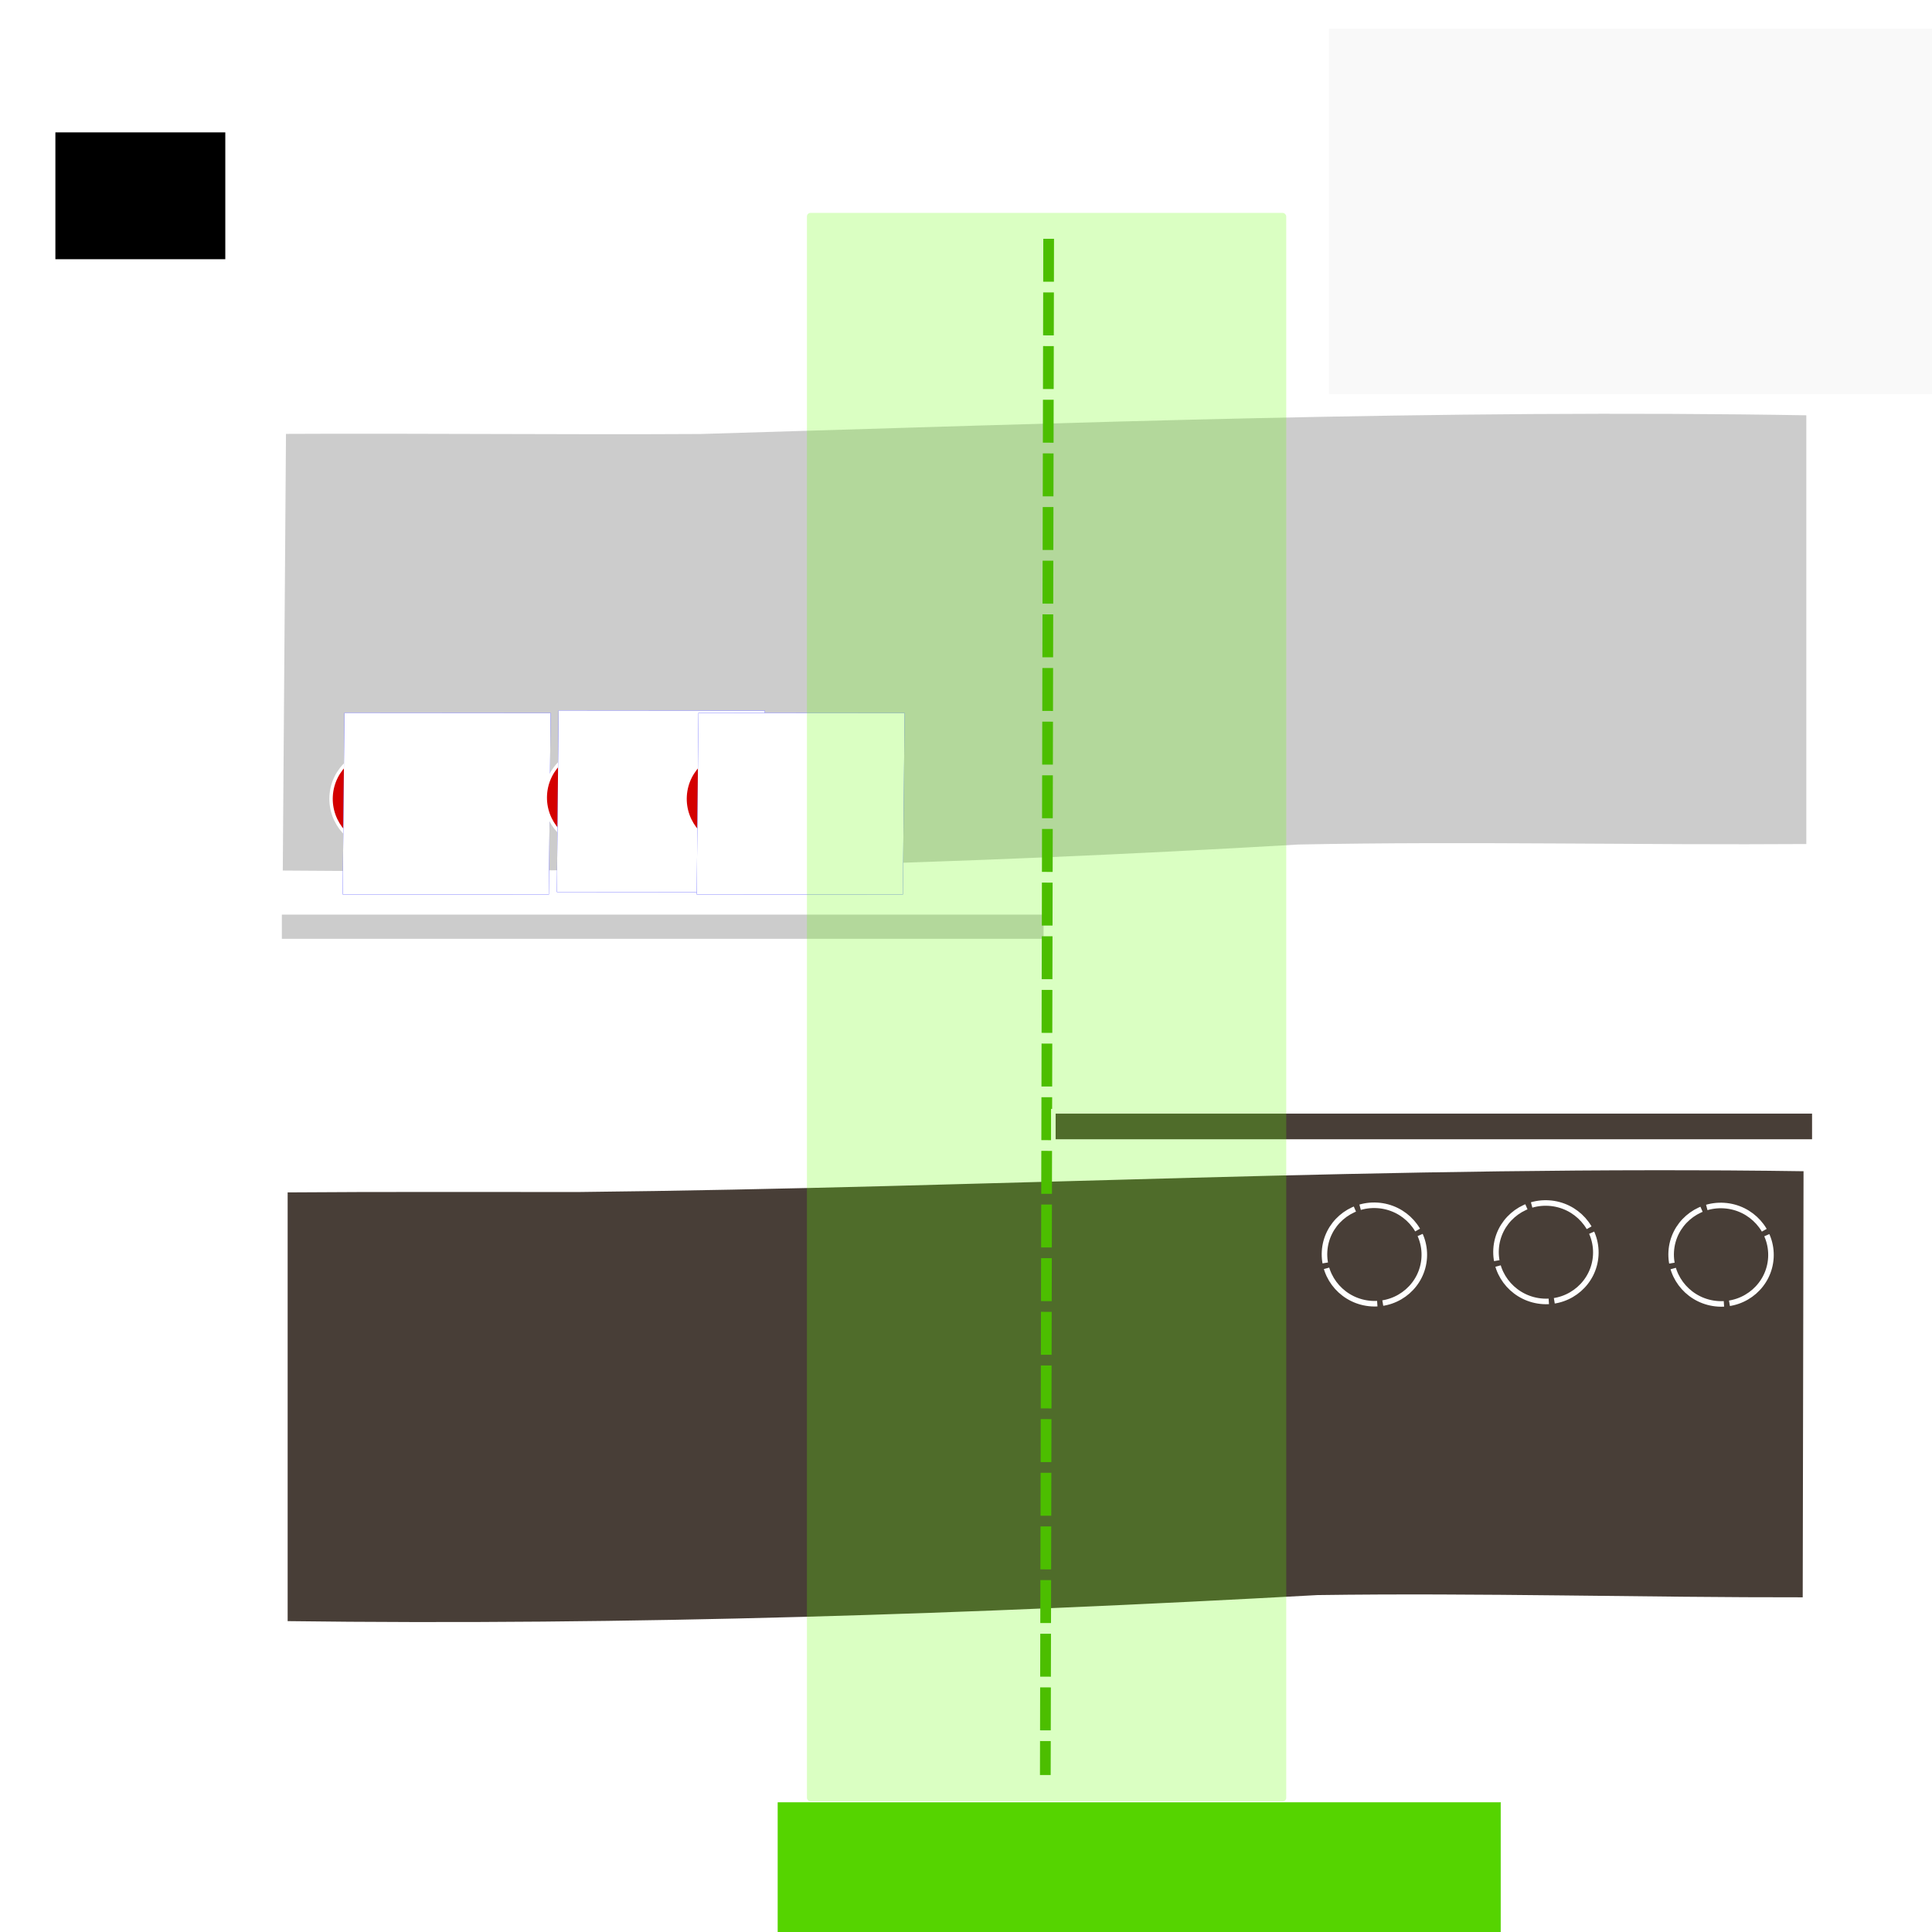<?xml version="1.0" encoding="UTF-8" standalone="no"?>
<!-- Created with Inkscape (http://www.inkscape.org/) -->

<svg
   xmlns:dc="http://purl.org/dc/elements/1.1/"
   xmlns:cc="http://creativecommons.org/ns#"
   xmlns:rdf="http://www.w3.org/1999/02/22-rdf-syntax-ns#"
   xmlns:svg="http://www.w3.org/2000/svg"
   xmlns="http://www.w3.org/2000/svg"
   xmlns:sodipodi="http://sodipodi.sourceforge.net/DTD/sodipodi-0.dtd"
   xmlns:inkscape="http://www.inkscape.org/namespaces/inkscape"
   width="1080mm"
   height="1080mm"
   viewBox="0 0 1080 1080"
   version="1.1"
   id="svg8"
   inkscape:export-filename="C:\Users\buiba\Desktop\GaN Android App\App Creation Material\p-n juction lesson\Lesson II\page 4 v2\2.png"
   inkscape:export-xdpi="25.4"
   inkscape:export-ydpi="25.4"
   inkscape:version="0.92.4 (5da689c313, 2019-01-14)"
   sodipodi:docname="2.svg">
  <defs
     id="defs2">
    <marker
       inkscape:stockid="EmptyTriangleInM"
       orient="auto"
       refY="0"
       refX="0"
       id="EmptyTriangleInM"
       style="overflow:visible"
       inkscape:isstock="true">
      <path
         inkscape:connector-curvature="0"
         id="path999"
         d="M 5.77,0 -2.88,5 V -5 Z"
         style="fill:#ffffff;fill-opacity:1;fill-rule:evenodd;stroke:#ffffff;stroke-width:1pt;stroke-opacity:1"
         transform="matrix(-0.4,0,0,-0.4,1.8,0)" />
    </marker>
    <marker
       inkscape:stockid="EmptyTriangleInM"
       orient="auto"
       refY="0"
       refX="0"
       id="EmptyTriangleInM-3"
       style="overflow:visible"
       inkscape:isstock="true">
      <path
         inkscape:connector-curvature="0"
         id="path999-2"
         d="M 5.77,0 -2.88,5 V -5 Z"
         style="fill:#ffffff;fill-opacity:1;fill-rule:evenodd;stroke:#ffffff;stroke-width:1pt;stroke-opacity:1"
         transform="matrix(-0.4,0,0,-0.4,1.8,0)" />
    </marker>
    <marker
       inkscape:stockid="EmptyTriangleInM"
       orient="auto"
       refY="0"
       refX="0"
       id="EmptyTriangleInM-2"
       style="overflow:visible"
       inkscape:isstock="true">
      <path
         inkscape:connector-curvature="0"
         id="path999-9"
         d="M 5.77,0 -2.88,5 V -5 Z"
         style="fill:#ffffff;fill-opacity:1;fill-rule:evenodd;stroke:#ffffff;stroke-width:1pt;stroke-opacity:1"
         transform="matrix(-0.4,0,0,-0.4,1.8,0)" />
    </marker>
    <pattern
       y="0"
       x="0"
       height="6"
       width="6"
       patternUnits="userSpaceOnUse"
       id="EMFhbasepattern" />
  </defs>
  <sodipodi:namedview
     id="base"
     pagecolor="#3d3485"
     bordercolor="#666666"
     borderopacity="1.0"
     inkscape:pageopacity="0"
     inkscape:pageshadow="2"
     inkscape:zoom="0.28344715"
     inkscape:cx="1559.4151"
     inkscape:cy="1557.609"
     inkscape:document-units="mm"
     inkscape:current-layer="g1096"
     showgrid="false"
     inkscape:pagecheckerboard="false"
     inkscape:window-width="2256"
     inkscape:window-height="1410"
     inkscape:window-x="-11"
     inkscape:window-y="-11"
     inkscape:window-maximized="1" />
  <g
     inkscape:label="Layer 1"
     inkscape:groupmode="layer"
     id="layer1"
     transform="translate(0,783)">
    <g
       id="g1532"
       transform="translate(344.714,-277.744)">
      <path
         style="fill:#cccccc;fill-opacity:1;stroke:#ffffff;stroke-width:3.6;stroke-linecap:butt;stroke-linejoin:miter;stroke-miterlimit:4;stroke-dasharray:none;stroke-opacity:1"
         d="M -188.448,-16.824 C 1.571,-15.17 191.628,-20.246 381.309,-31.371 c 95.167,-1.889 190.349,0.407 285.522,-0.273 0,-81.078 0,-162.156 0,-243.233 -206.749,-3.541 -413.442,4.318 -620.048,10.429 -77.805,0.454 -155.611,-0.459 -233.416,-0.058 -0.605,82.561 -1.21,165.122 -1.815,247.683 z"
         id="path1001"
         inkscape:connector-curvature="0" />
      <path
         style="fill:#483e37;fill-opacity:1;stroke:#ffffff;stroke-width:3.6;stroke-linecap:butt;stroke-linejoin:miter;stroke-miterlimit:4;stroke-dasharray:none;stroke-opacity:1"
         d="m -185.715,402.746 c 192.599,2.534 385.202,-3.945 577.472,-14.542 91.02,-1.306 182.033,1.39 273.053,1.25 0.156,-80.588 0.311,-161.175 0.467,-241.763 -228.943,-3.414 -457.701,9.191 -686.567,11.599 -54.809,0.028 -109.618,-0.205 -164.426,0.223 0,81.078 0,162.156 0,243.234 z"
         id="path1016"
         inkscape:connector-curvature="0" />
      <g
         id="g1613">
        <g
           transform="translate(-743.302,95.604)"
           id="g1299">
          <g
             id="g1897"
             transform="translate(572.726,150.419)">
            <g
               transform="translate(-217.351,-39.531)"
               id="g1826-3" />
          </g>
        </g>
        <g
           id="g1804"
           transform="translate(18.59,51.798)">
          <path
             inkscape:connector-curvature="0"
             id="path843-3"
             d="m 106.867,-619.327 -2.232,840.303"
             style="fill:#ffffff;fill-opacity:1;stroke:#ffffff;stroke-width:7;stroke-linecap:butt;stroke-linejoin:miter;stroke-miterlimit:4;stroke-dasharray:none;stroke-opacity:1;marker-start:url(#EmptyTriangleInM-2)"
             transform="translate(-387.927,206.491)" />
          <flowRoot
             transform="matrix(0.322,0,0,0.283,-401.299,-583.923)"
             style="font-style:normal;font-weight:normal;font-size:40px;line-height:1.25;font-family:sans-serif;letter-spacing:0px;word-spacing:0px;fill:#000000;fill-opacity:1;stroke:none;stroke-width:0.876"
             id="flowRoot1807-9"
             xml:space="preserve"><flowRegion
               style="stroke-width:0.876"
               id="flowRegion1809-1"><rect
                 style="stroke-width:0.876"
                 y="356.447"
                 x="214.152"
                 height="250.518"
                 width="294.965"
                 id="rect1811-7" /></flowRegion><flowPara
               style="font-weight:normal;font-size:192px;fill:#ffffff;stroke-width:0.876"
               id="flowPara1813-6">E</flowPara></flowRoot>        </g>
        <flowRoot
           xml:space="preserve"
           id="flowRoot1806"
           style="font-style:normal;font-weight:normal;font-size:40px;line-height:1.25;font-family:sans-serif;letter-spacing:0px;word-spacing:0px;fill:#ffffff;fill-opacity:1;stroke:#ffffff;stroke-width:7.559;stroke-miterlimit:4;stroke-dasharray:none"
           transform="matrix(0.265,0,0,0.265,333.815,-455.413)"><flowRegion
             id="flowRegion1808"
             style="fill:#ffffff;stroke:#ffffff;stroke-width:7.559;stroke-miterlimit:4;stroke-dasharray:none"><rect
               id="rect1810"
               width="1302.217"
               height="763.369"
               x="-1656.46"
               y="-114.143"
               style="fill:#ffffff;stroke:#ffffff;stroke-width:7.559;stroke-miterlimit:4;stroke-dasharray:none" /></flowRegion><flowPara
             id="flowPara1812"
             style="font-size:192px;fill:#ffffff;stroke:#ffffff;stroke-width:7.559;stroke-miterlimit:4;stroke-dasharray:none">n-type</flowPara></flowRoot>        <flowRoot
           transform="matrix(0.265,0,0,0.265,838.091,-458.053)"
           style="font-style:normal;font-weight:normal;font-size:40px;line-height:1.25;font-family:sans-serif;letter-spacing:0px;word-spacing:0px;fill:#f9f9f9;fill-opacity:1;stroke:#f9f9f9;stroke-width:7.559;stroke-miterlimit:4;stroke-dasharray:none"
           id="flowRoot1820"
           xml:space="preserve"><flowRegion
             style="fill:#f9f9f9;stroke:#f9f9f9;stroke-width:7.559;stroke-miterlimit:4;stroke-dasharray:none"
             id="flowRegion1816"><rect
               style="fill:#f9f9f9;stroke:#f9f9f9;stroke-width:7.559;stroke-miterlimit:4;stroke-dasharray:none"
               y="-114.143"
               x="-1656.46"
               height="763.369"
               width="1302.217"
               id="rect1814" /></flowRegion><flowPara
             style="font-size:192px;fill:#f9f9f9;stroke:#f9f9f9;stroke-width:7.559;stroke-miterlimit:4;stroke-dasharray:none"
             id="flowPara1818">p-type</flowPara></flowRoot>        <g
           id="g1068"
           transform="translate(25.4)">
          <g
             id="g1897-0"
             transform="matrix(0.629,0,0,1,-330.457,68.242)"
             style="stroke-width:1.26">
            <g
               id="g1688"
               transform="matrix(0.914,0,0,1,-20.531,190.5)"
               style="stroke-width:1.318">
              <g
                 id="g1205-6"
                 style="stroke-width:1.318"
                 transform="translate(7.358)">
                <g
                   id="g1166-2"
                   transform="translate(0,-0.529)"
                   style="stroke-width:1.318">
                  <rect
                     y="-253.917"
                     x="218.477"
                     height="16.964"
                     width="744.078"
                     id="rect1159-8"
                     style="opacity:1;fill:#cccccc;fill-opacity:1;stroke:#ffffff;stroke-width:3.428;stroke-miterlimit:4;stroke-dasharray:none;stroke-dashoffset:0;stroke-opacity:1" />
                </g>
              </g>
            </g>
          </g>
          <g
             transform="translate(4.763,5.292)"
             id="g1409">
            <g
               transform="translate(-510.11,-13.64)"
               id="g1956">
              <ellipse
                 ry="27.523"
                 rx="27.915"
                 cy="-237.919"
                 cx="-52.729"
                 id="ellipse1938"
                 style="opacity:1;fill:#d40000;fill-opacity:1;stroke:#ffffff;stroke-width:1.9;stroke-miterlimit:4;stroke-dasharray:none;stroke-opacity:1"
                 transform="matrix(0.998,0.062,-0.059,0.998,386.784,190.475)" />
              <flowRoot
                 transform="matrix(0.469,3.9292212e-4,-0.004,0.418,-63.292,-610.71)"
                 style="font-style:normal;font-weight:normal;font-size:192px;line-height:1.25;font-family:sans-serif;letter-spacing:0px;word-spacing:0px;fill:#0000ff;fill-opacity:1;stroke:none;stroke-width:0.597"
                 id="flowRoot1946"
                 xml:space="preserve"><flowRegion
                   style="font-size:192px;fill:#0000ff;stroke-width:0.161"
                   id="flowRegion1942"><rect
                     style="font-size:192px;fill:#0000ff;stroke-width:0.597"
                     y="1224.747"
                     x="844.286"
                     height="242.857"
                     width="245.714"
                     id="rect1940" /></flowRegion><flowPara
                   style="font-size:192px;fill:#0000ff;stroke-width:0.161"
                   id="flowPara1944">-</flowPara></flowRoot>              <flowRoot
                 xml:space="preserve"
                 id="flowRoot1954"
                 style="font-style:normal;font-weight:normal;font-size:192px;line-height:1.25;font-family:sans-serif;letter-spacing:0px;word-spacing:0px;fill:#ffffff;fill-opacity:1;stroke:none;stroke-width:0.597"
                 transform="matrix(0.469,3.9292148e-4,-0.004,0.418,-63.292,-610.71)"><flowRegion
                   id="flowRegion1950"
                   style="font-size:192px;fill:#ffffff;stroke-width:0.161"><rect
                     id="rect1948"
                     width="245.714"
                     height="242.857"
                     x="844.286"
                     y="1224.747"
                     style="font-size:192px;fill:#ffffff;stroke-width:0.597" /></flowRegion><flowPara
                   id="flowPara1952"
                   style="font-size:192px;fill:#ffffff;stroke-width:0.161">-</flowPara></flowRoot>            </g>
            <g
               id="g960"
               transform="translate(-390.391,-14.961)">
              <ellipse
                 transform="matrix(0.998,0.062,-0.059,0.998,0,0)"
                 style="opacity:1;fill:#d40000;fill-opacity:1;stroke:#ffffff;stroke-width:1.9;stroke-miterlimit:4;stroke-dasharray:none;stroke-opacity:1"
                 id="ellipse942"
                 cx="344.725"
                 cy="-71.105"
                 rx="27.915"
                 ry="27.523" />
              <flowRoot
                 xml:space="preserve"
                 id="flowRoot950"
                 style="font-style:normal;font-weight:normal;font-size:192px;line-height:1.25;font-family:sans-serif;letter-spacing:0px;word-spacing:0px;fill:#0000ff;fill-opacity:1;stroke:none;stroke-width:0.597"
                 transform="matrix(0.469,3.9292212e-4,-0.004,0.418,-63.292,-610.71)"><flowRegion
                   id="flowRegion946"
                   style="font-size:192px;fill:#0000ff;stroke-width:0.161"><rect
                     id="rect944"
                     width="245.714"
                     height="242.857"
                     x="844.286"
                     y="1224.747"
                     style="font-size:192px;fill:#0000ff;stroke-width:0.597" /></flowRegion><flowPara
                   id="flowPara948"
                   style="font-size:192px;fill:#0000ff;stroke-width:0.161">-</flowPara></flowRoot>              <flowRoot
                 transform="matrix(0.469,3.9292148e-4,-0.004,0.418,-63.292,-610.71)"
                 style="font-style:normal;font-weight:normal;font-size:192px;line-height:1.25;font-family:sans-serif;letter-spacing:0px;word-spacing:0px;fill:#ffffff;fill-opacity:1;stroke:none;stroke-width:0.597"
                 id="flowRoot958"
                 xml:space="preserve"><flowRegion
                   style="font-size:192px;fill:#ffffff;stroke-width:0.161"
                   id="flowRegion954"><rect
                     style="font-size:192px;fill:#ffffff;stroke-width:0.597"
                     y="1224.747"
                     x="844.286"
                     height="242.857"
                     width="245.714"
                     id="rect952" /></flowRegion><flowPara
                   style="font-size:192px;fill:#ffffff;stroke-width:0.161"
                   id="flowPara956">-</flowPara></flowRoot>            </g>
            <g
               inkscape:transform-center-y="-10.560765"
               inkscape:transform-center-x="63.364589"
               transform="translate(-312.221,-13.64)"
               id="g980">
              <ellipse
                 ry="27.523"
                 rx="27.915"
                 cy="-237.919"
                 cx="-52.729"
                 id="ellipse962"
                 style="opacity:1;fill:#d40000;fill-opacity:1;stroke:#ffffff;stroke-width:1.9;stroke-miterlimit:4;stroke-dasharray:none;stroke-opacity:1"
                 transform="matrix(0.998,0.062,-0.059,0.998,386.784,190.475)" />
              <flowRoot
                 transform="matrix(0.469,3.9292212e-4,-0.004,0.418,-63.292,-610.71)"
                 style="font-style:normal;font-weight:normal;font-size:192px;line-height:1.25;font-family:sans-serif;letter-spacing:0px;word-spacing:0px;fill:#0000ff;fill-opacity:1;stroke:none;stroke-width:0.597"
                 id="flowRoot970"
                 xml:space="preserve"><flowRegion
                   style="font-size:192px;fill:#0000ff;stroke-width:0.161"
                   id="flowRegion966"><rect
                     style="font-size:192px;fill:#0000ff;stroke-width:0.597"
                     y="1224.747"
                     x="844.286"
                     height="242.857"
                     width="245.714"
                     id="rect964" /></flowRegion><flowPara
                   style="font-size:192px;fill:#0000ff;stroke-width:0.161"
                   id="flowPara968">-</flowPara></flowRoot>              <flowRoot
                 xml:space="preserve"
                 id="flowRoot978"
                 style="font-style:normal;font-weight:normal;font-size:192px;line-height:1.25;font-family:sans-serif;letter-spacing:0px;word-spacing:0px;fill:#ffffff;fill-opacity:1;stroke:none;stroke-width:0.597"
                 transform="matrix(0.469,3.9292148e-4,-0.004,0.418,-63.292,-610.71)"><flowRegion
                   id="flowRegion974"
                   style="font-size:192px;fill:#ffffff;stroke-width:0.161"><rect
                     id="rect972"
                     width="245.714"
                     height="242.857"
                     x="844.286"
                     y="1224.747"
                     style="font-size:192px;fill:#ffffff;stroke-width:0.597" /></flowRegion><flowPara
                   id="flowPara976"
                   style="font-size:192px;fill:#ffffff;stroke-width:0.161">-</flowPara></flowRoot>            </g>
          </g>
        </g>
        <path
           id="path1103"
           d="m 241.489,-371.771 -0.572,267.079 -1.291,591.689"
           style="opacity:1;fill:none;stroke:#44aa00;stroke-width:5.99;stroke-linecap:butt;stroke-linejoin:miter;stroke-miterlimit:4;stroke-dasharray:24.002, 5.99;stroke-dashoffset:0;stroke-opacity:1"
           inkscape:connector-curvature="0" />
        <g
           transform="matrix(1.024,0,0,1,-379.83,220.829)"
           id="g1918"
           style="stroke-width:0.988" />
        <path
           id="path1101"
           d="m 993.849,-336.3 -0.572,267.079 -1.291,591.689 z"
           style="fill:#44aa00;fill-opacity:1;fill-rule:nonzero;stroke:none;stroke-width:0.265"
           inkscape:connector-curvature="0" />
      </g>
      <g
         id="g1096"
         transform="translate(-25.929)">
        <g
           style="stroke-width:1.012"
           transform="matrix(0.977,0,0,1,507.475,46.682)"
           id="g1826">
          <rect
             style="opacity:1;fill:#483e37;fill-opacity:1;stroke:#ffffff;stroke-width:2.631;stroke-miterlimit:4;stroke-dasharray:none;stroke-dashoffset:0;stroke-opacity:1"
             id="rect1159"
             width="435.437"
             height="16.964"
             x="-243.032"
             y="69.269" />
        </g>
        <rect
           ry="1.98"
           rx="1.98"
           y="-386.241"
           x="132.293"
           height="887.988"
           width="267.94"
           id="rect1131"
           style="opacity:0.24;fill:#66ff00;fill-opacity:1;stroke:none;stroke-width:5.99;stroke-miterlimit:4;stroke-dasharray:none;stroke-dashoffset:0;stroke-opacity:1" />
        <flowRoot
           transform="matrix(0.307,0,0,0.444,-376.729,-1162.693)"
           style="font-style:normal;font-weight:normal;font-size:40px;line-height:1.25;font-family:sans-serif;letter-spacing:0px;word-spacing:0px;opacity:1;fill:#55d400;fill-opacity:1;stroke:#55d400;stroke-width:0.716;"
           id="flowRoot1133"
           xml:space="preserve"><flowRegion
             style="fill:#55d400;stroke:#55d400;stroke-width:0.513;"
             id="flowRegion1135"><rect
               style="fill:#55d400;stroke:#55d400;stroke-width:0.716;"
               y="3750.258"
               x="1605.237"
               height="282.24"
               width="1315.942"
               id="rect1137" /></flowRegion><flowPara
             style="font-size:96px;fill:#55d400;stroke:#55d400;stroke-width:0.513;opacity:0.3;"
             id="flowPara1139">DEPLETION REGION</flowPara></flowRoot>        <g
           transform="translate(-1.587,-4.763)"
           id="g1330">
          <ellipse
             id="ellipse9155-8"
             style="opacity:1;fill:none;fill-opacity:1;stroke:#ffffff;stroke-width:3.1;stroke-miterlimit:4;stroke-dasharray:37.2, 3.1;stroke-dashoffset:0;stroke-opacity:1"
             transform="matrix(0.998,0.062,-0.059,0.998,0,0)"
             ry="27.523"
             rx="27.915"
             cy="160.564"
             cx="655.667" />
          <ellipse
             id="ellipse1227-7"
             style="opacity:1;fill:none;fill-opacity:1;stroke:#ffffff;stroke-width:3.1;stroke-miterlimit:4;stroke-dasharray:37.2, 3.1;stroke-dashoffset:0;stroke-opacity:1"
             transform="matrix(0.998,0.062,-0.059,0.998,0,0)"
             ry="27.523"
             rx="27.915"
             cy="165.249"
             cx="557.846" />
          <ellipse
             cx="462.201"
             cy="172.468"
             rx="27.915"
             ry="27.523"
             transform="matrix(0.998,0.062,-0.059,0.998,0,0)"
             style="opacity:1;fill:none;fill-opacity:1;stroke:#ffffff;stroke-width:3.1;stroke-miterlimit:4;stroke-dasharray:37.2, 3.1;stroke-dashoffset:0;stroke-opacity:1"
             id="ellipse982" />
        </g>
      </g>
    </g>
  </g>
</svg>
